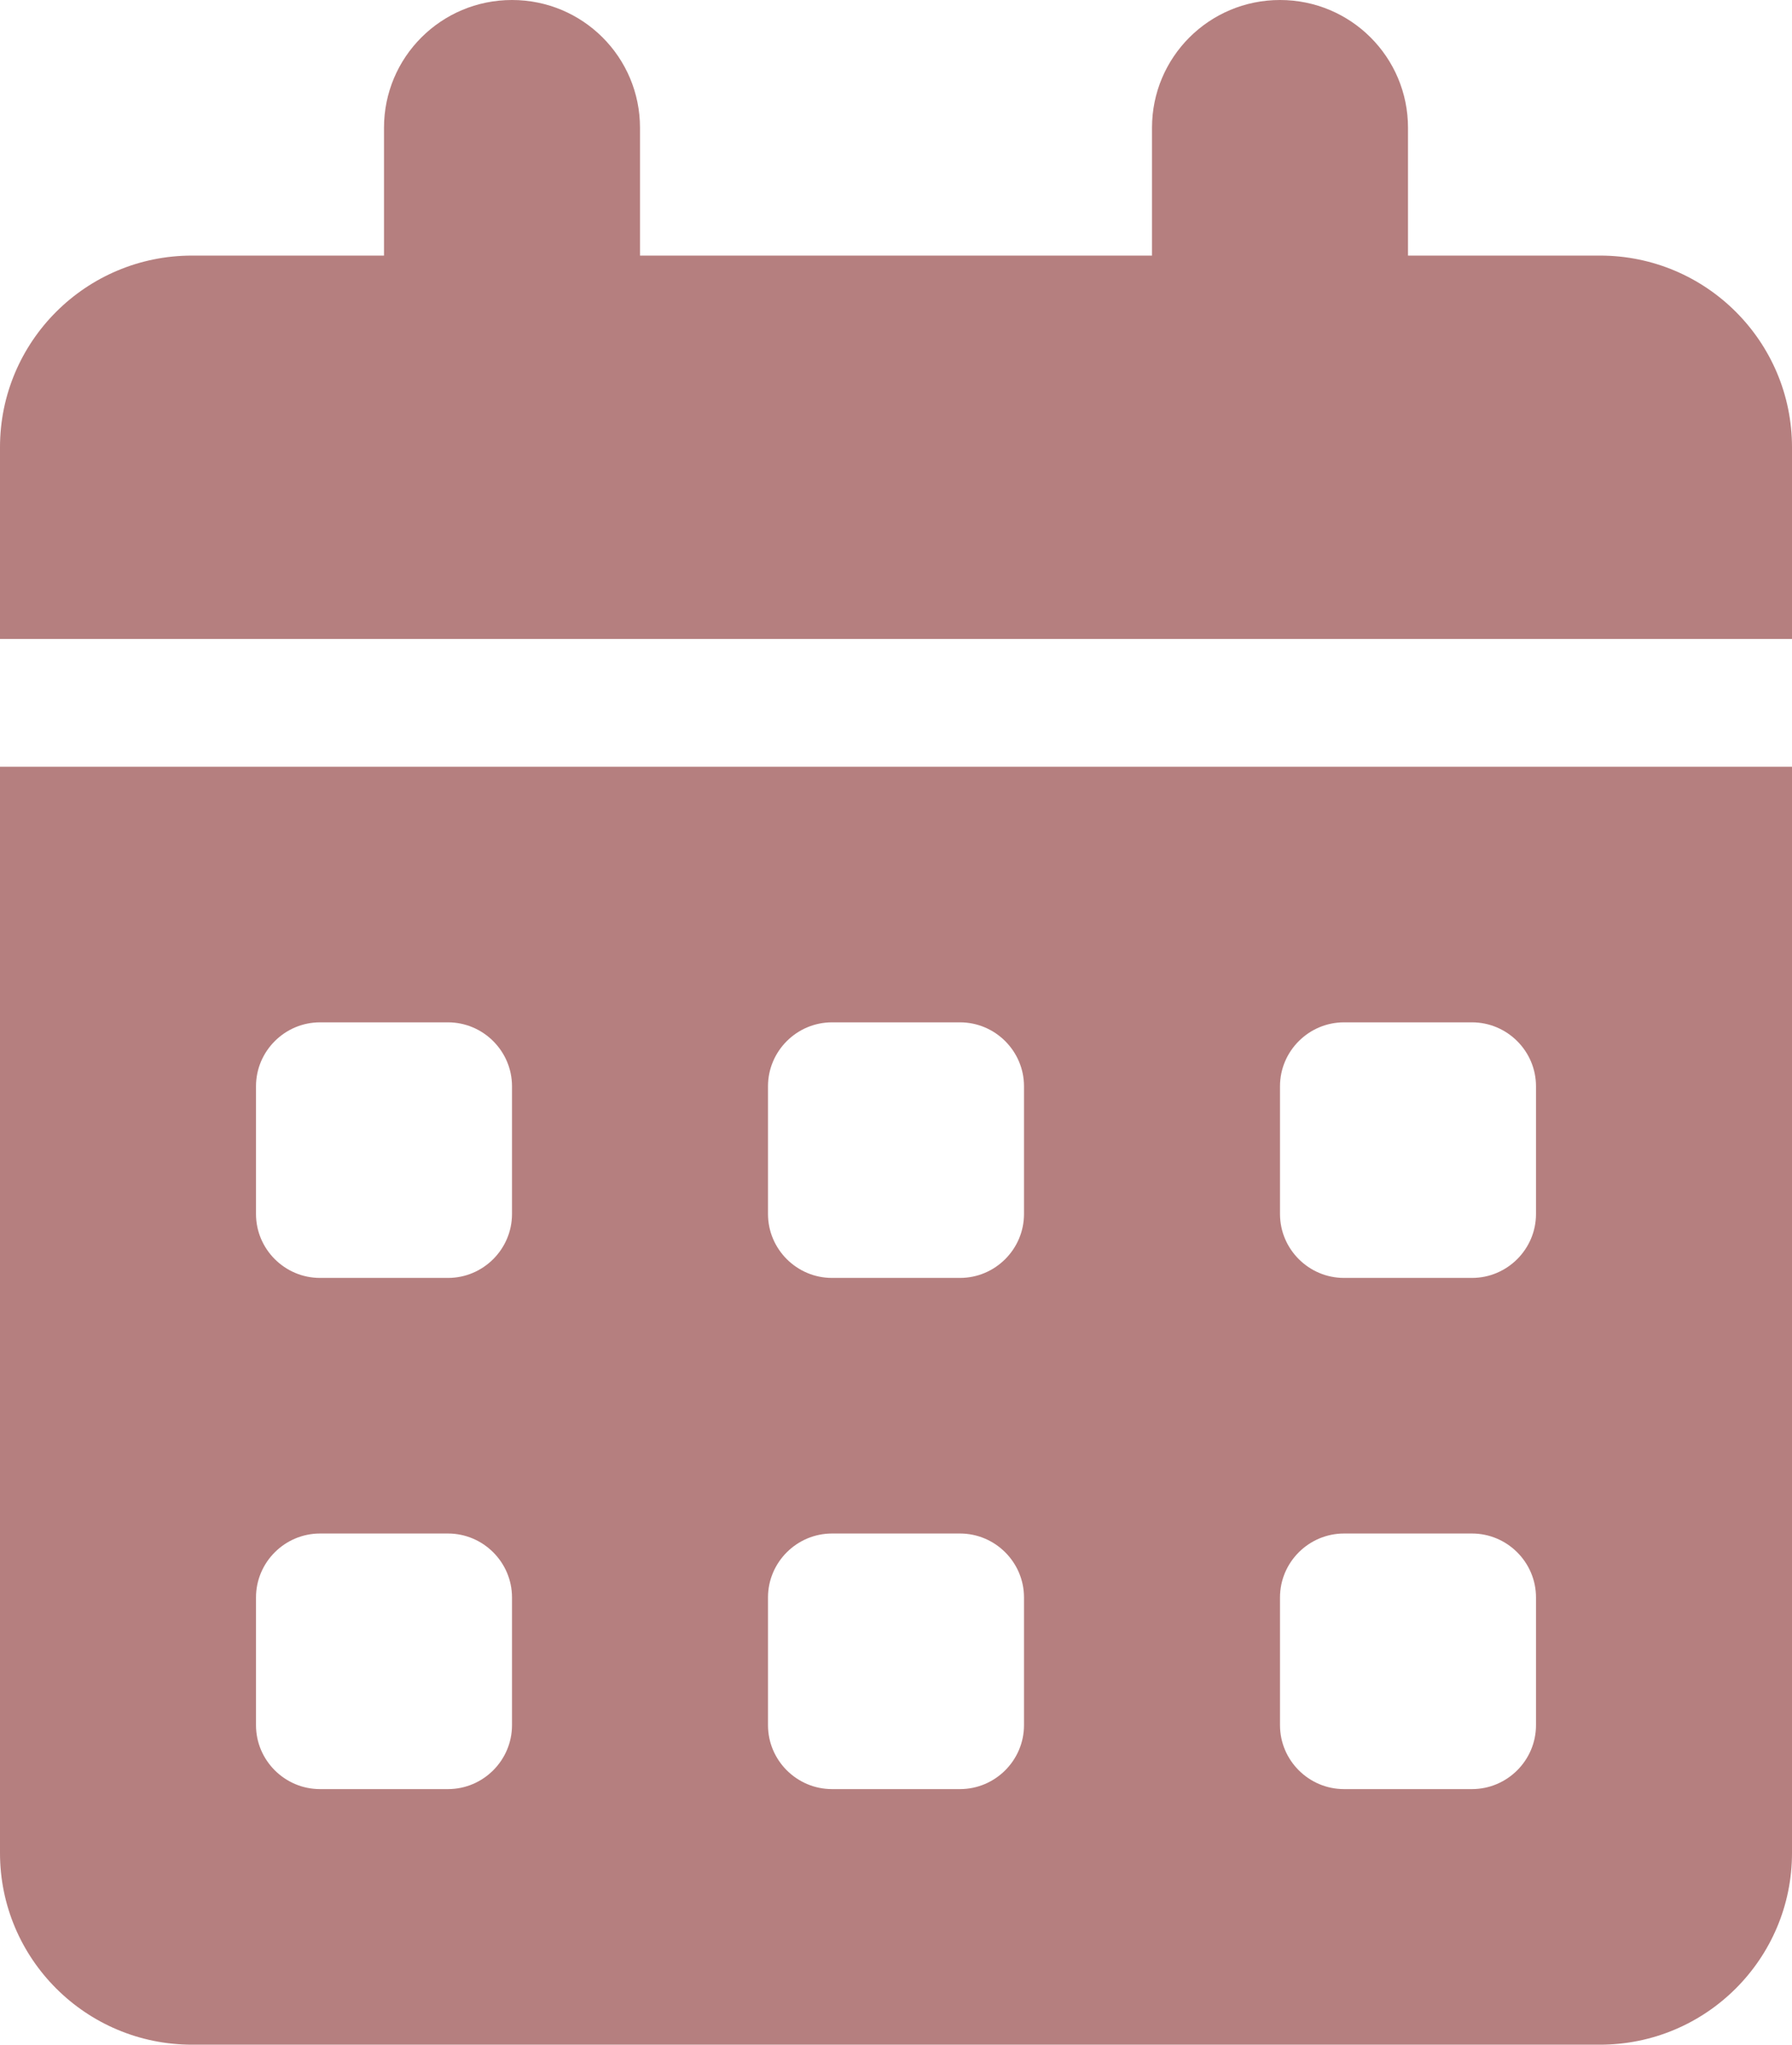 <svg width="192" height="219" viewBox="0 0 192 219" fill="none" xmlns="http://www.w3.org/2000/svg">
<path d="M54.857 0C62.443 0 68.571 6.117 68.571 13.688V27.375H123.429V13.688C123.429 6.117 129.557 0 137.143 0C144.729 0 150.857 6.117 150.857 13.688V27.375H171.429C182.786 27.375 192 36.571 192 47.906V68.438H0V47.906C0 36.571 9.214 27.375 20.571 27.375H41.143V13.688C41.143 6.117 47.271 0 54.857 0ZM0 82.125H192V198.469C192 209.804 182.786 219 171.429 219H20.571C9.214 219 0 209.804 0 198.469V82.125ZM27.429 116.344V130.031C27.429 133.795 30.514 136.875 34.286 136.875H48C51.771 136.875 54.857 133.795 54.857 130.031V116.344C54.857 112.58 51.771 109.5 48 109.5H34.286C30.514 109.5 27.429 112.58 27.429 116.344ZM82.286 116.344V130.031C82.286 133.795 85.371 136.875 89.143 136.875H102.857C106.629 136.875 109.714 133.795 109.714 130.031V116.344C109.714 112.58 106.629 109.5 102.857 109.5H89.143C85.371 109.5 82.286 112.58 82.286 116.344ZM144 109.5C140.229 109.5 137.143 112.58 137.143 116.344V130.031C137.143 133.795 140.229 136.875 144 136.875H157.714C161.486 136.875 164.571 133.795 164.571 130.031V116.344C164.571 112.58 161.486 109.5 157.714 109.5H144ZM27.429 171.094V184.781C27.429 188.545 30.514 191.625 34.286 191.625H48C51.771 191.625 54.857 188.545 54.857 184.781V171.094C54.857 167.33 51.771 164.25 48 164.25H34.286C30.514 164.25 27.429 167.33 27.429 171.094ZM89.143 164.25C85.371 164.25 82.286 167.33 82.286 171.094V184.781C82.286 188.545 85.371 191.625 89.143 191.625H102.857C106.629 191.625 109.714 188.545 109.714 184.781V171.094C109.714 167.33 106.629 164.25 102.857 164.25H89.143ZM137.143 171.094V184.781C137.143 188.545 140.229 191.625 144 191.625H157.714C161.486 191.625 164.571 188.545 164.571 184.781V171.094C164.571 167.33 161.486 164.25 157.714 164.25H144C140.229 164.25 137.143 167.33 137.143 171.094Z" fill="#B57F7F"/>
</svg>
